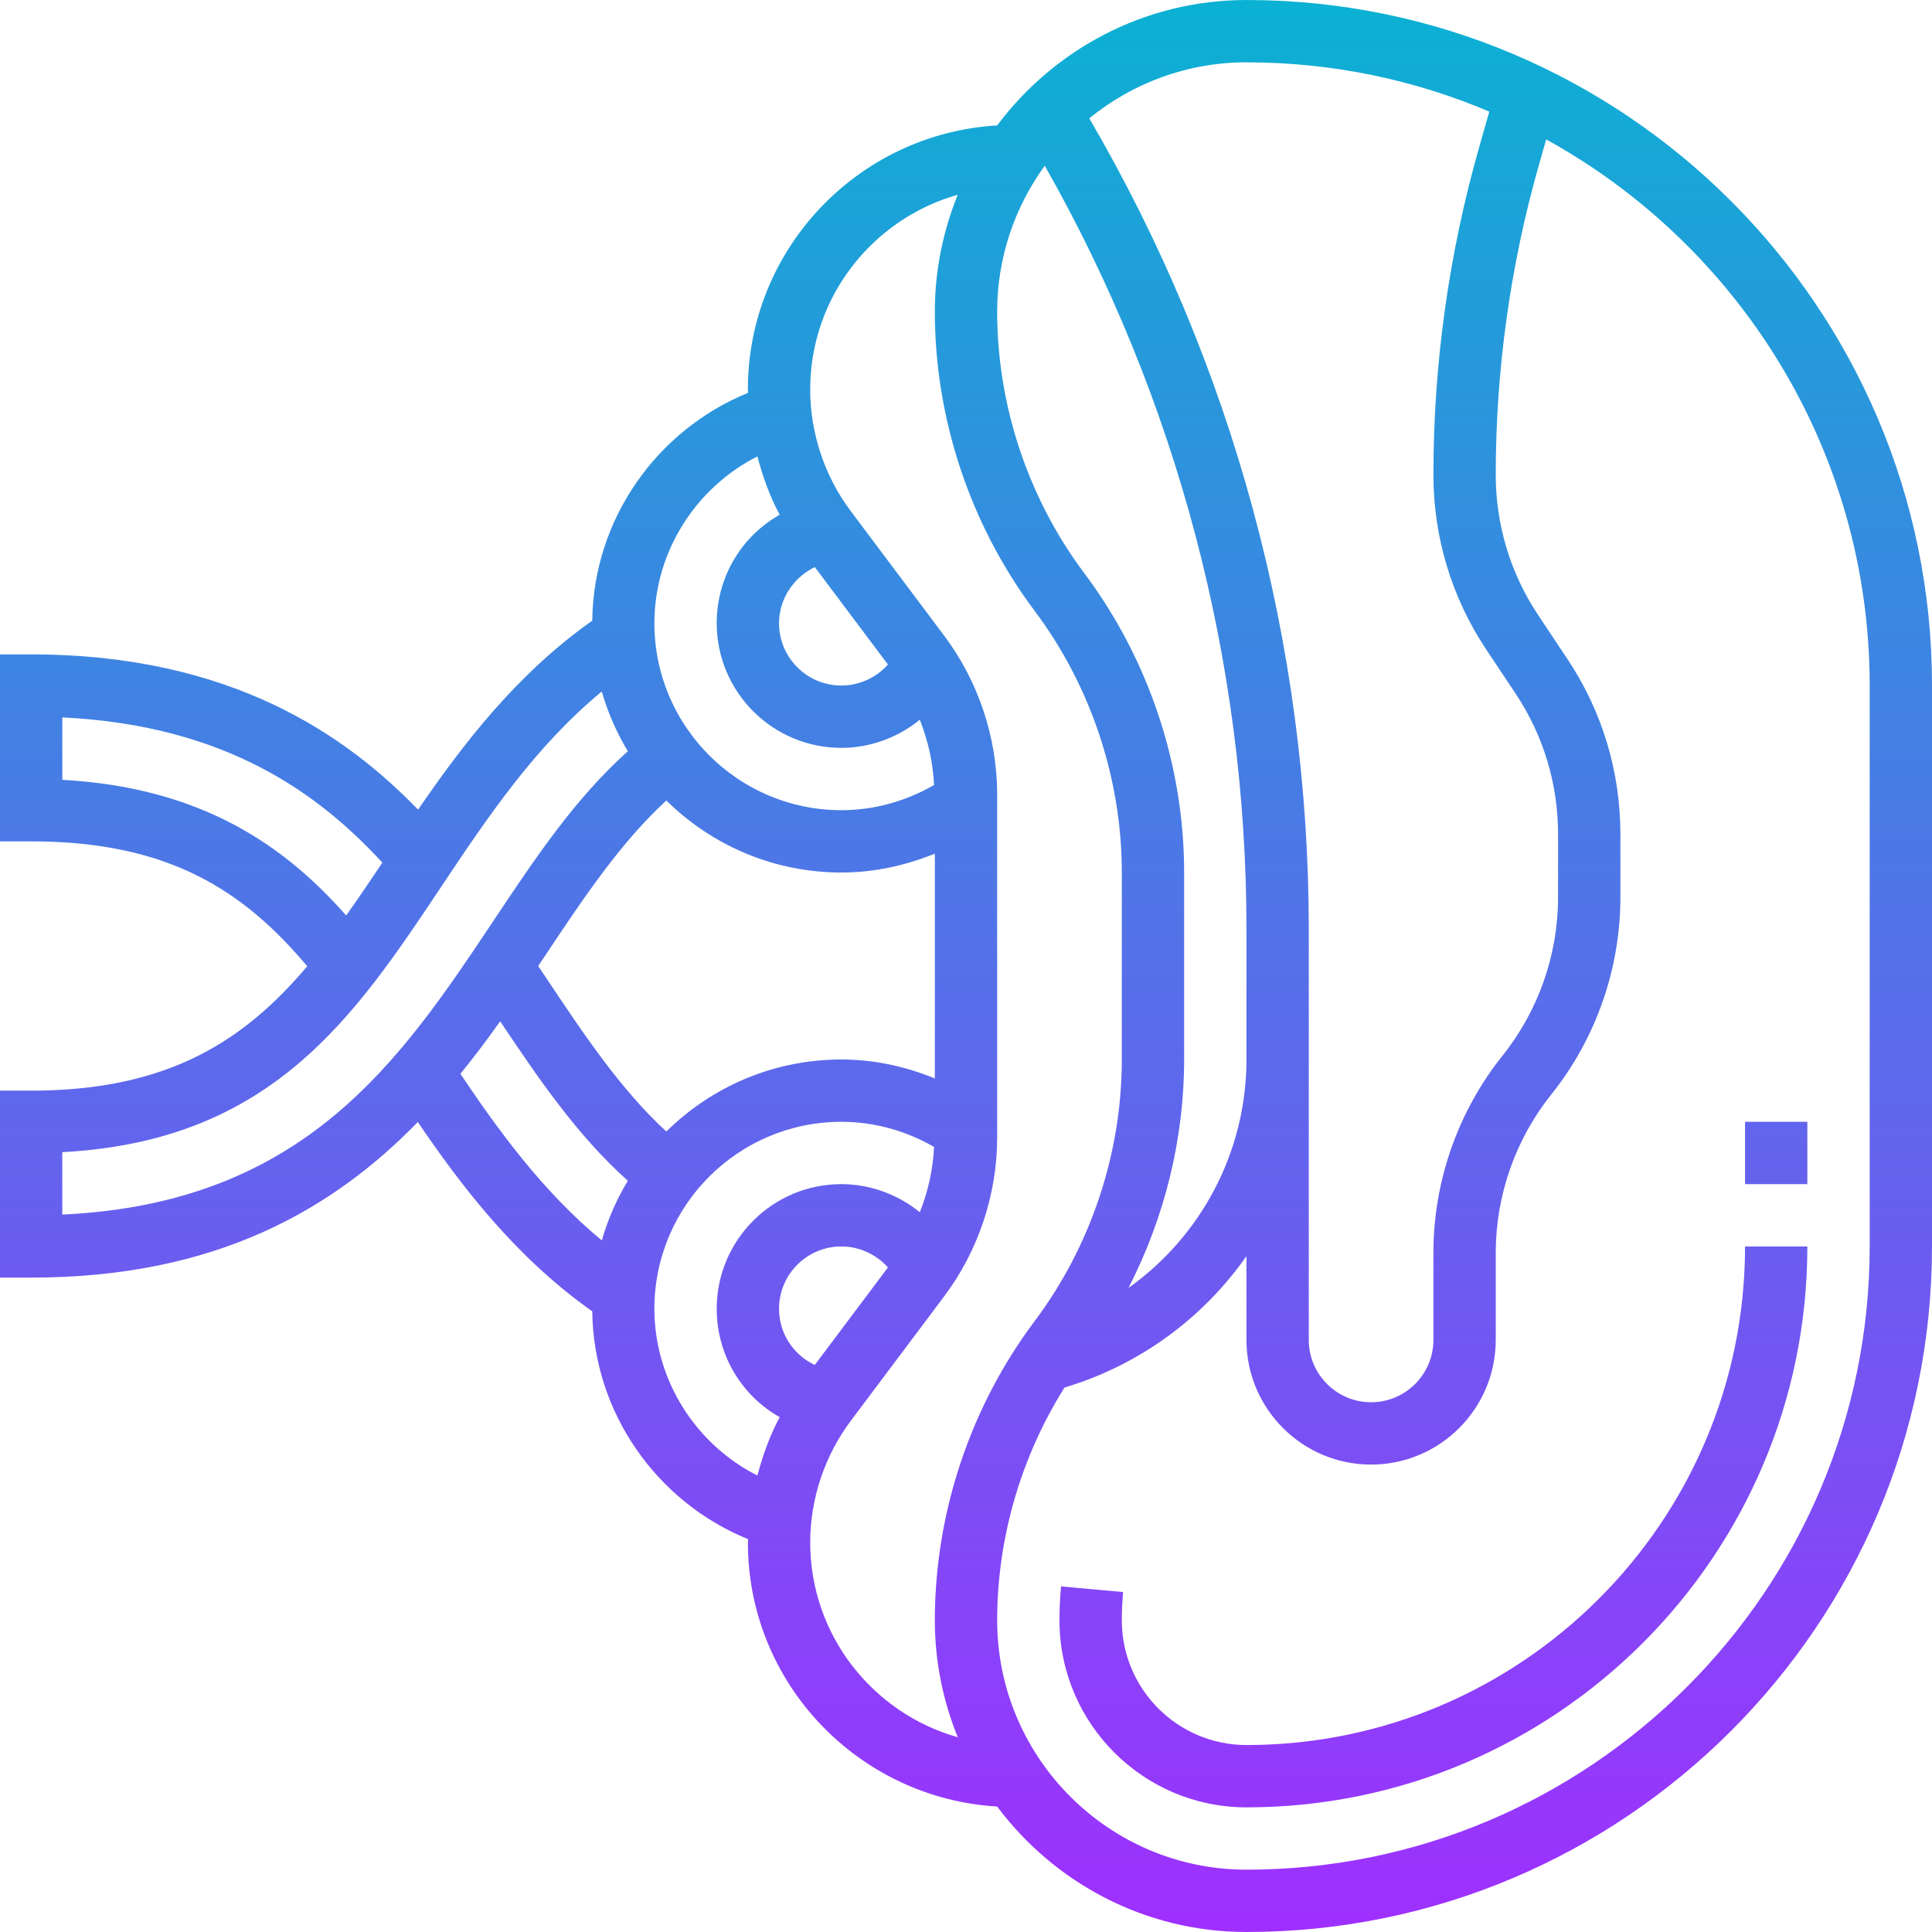 <svg height="496pt" viewBox="0 0 496 496" width="496pt" xmlns="http://www.w3.org/2000/svg" xmlns:xlink="http://www.w3.org/1999/xlink"><linearGradient id="a" gradientUnits="userSpaceOnUse" x1="248" x2="248" y1="496" y2="0"><stop offset="0" stop-color="#9f2fff"/><stop offset="1" stop-color="#0bb1d3"/></linearGradient><path d="m464 304h-16v-16h16zm-144 144c-17.648 0-32-14.352-32-32 0-2.434.121-4.855.336-7.273l-15.938-1.453c-.262 2.895-.398 5.816-.398 8.727 0 26.473 21.527 48 48 48 79.398 0 144-64.602 144-144h-16c0 70.574-57.426 128-128 128zm176-272v144c0 97.047-78.953 176-176 176-26.184 0-49.398-12.703-64-32.207-35.688-2.145-64-31.688-64-67.793 0-.289.062-.566.07-.848-23.613-9.602-39.734-32.641-40.016-58.488-19.734-13.93-33.613-32.191-44.789-48.602-21.68 22.242-51.547 39.938-99.266 39.938h-8v-48h8c35.176 0 54.695-12.801 70.879-31.938-16.328-19.383-35.504-32.062-70.879-32.062h-8v-48h8c51.52 0 81.023 20.945 99.336 39.863 11.777-17.199 25.535-34.984 44.719-48.527.273-25.84 16.395-48.887 40.016-58.488 0-.289-.07-.566-.07-.848 0-36.145 28.375-65.711 64-67.801 14.609-19.496 37.816-32.199 64-32.199 97.047 0 176 78.953 176 176zm-176-160c-15.289 0-29.328 5.398-40.352 14.383 36.848 63.129 56.352 134.914 56.352 208.113v105.504c0 8.824 7.176 16 16 16s16-7.176 16-16v-22.383c0-18.336 6.305-36.305 17.754-50.617 9.184-11.48 14.246-25.902 14.246-40.617v-16.277c0-12.883-3.777-25.344-10.922-36.066l-7.469-11.215c-8.906-13.344-13.609-28.879-13.609-44.93 0-28.535 3.977-56.926 11.816-84.367l2.535-8.871c-19.176-8.145-40.246-12.656-62.352-12.656zm-16 208v48.023c0 20.359-5.008 40.578-14.289 58.633 18.562-13.215 30.289-34.824 30.289-58.656v-33.504c0-68.777-17.895-136.273-51.785-195.953-7.648 10.547-12.215 23.465-12.215 37.457 0 24.07 7.953 47.938 22.398 67.199 16.504 22.016 25.602 49.289 25.602 76.801zm-76.039 101.391c-3-3.359-7.344-5.391-11.961-5.391-8.824 0-16 7.176-16 16 0 6.352 3.695 11.848 9.176 14.426zm12.039-48.535v-57.695c-7.586 3.07-15.656 4.84-24 4.84-17.496 0-33.359-7.07-44.93-18.488-11.719 10.762-21.168 24.895-31.078 39.77-.602.895-1.215 1.816-1.824 2.719l1.801 2.688c9.918 14.871 19.367 29.031 31.102 39.801 11.57-11.418 27.434-18.488 44.93-18.488 8.367 0 16.434 1.777 24 4.855zm-40-116.855c0 8.824 7.176 16 16 16 4.617 0 8.961-2.031 11.961-5.391l-18.77-25.016c-5.43 2.598-9.191 8.16-9.191 14.406zm-32 0c0 26.473 21.527 48 48 48 8.457 0 16.559-2.305 23.801-6.465-.281-5.758-1.535-11.406-3.664-16.75-5.617 4.551-12.695 7.215-20.137 7.215-17.648 0-32-14.352-32-32 0-11.879 6.375-22.32 16.16-27.848-2.535-4.738-4.344-9.785-5.711-14.977-15.898 8.047-26.449 24.566-26.449 42.824zm-79.129 75.031c3.09-4.336 6.16-8.879 9.297-13.566-15.93-17.266-39.68-35.266-82.168-37.281v16.023c36.566 1.992 57.703 17.633 72.871 34.824zm37.777 1.418c10.758-16.145 20.992-31.457 34.535-43.586-2.863-4.75-5.129-9.887-6.688-15.336-17.129 14.129-29.336 32.305-41.152 50.023-22.398 33.594-43.59 65.395-97.352 68.242v16.023c62.336-2.887 86.879-39.711 110.656-75.367zm27.855 82.008c1.551-5.441 3.824-10.578 6.68-15.32-12.816-11.473-22.656-25.793-32.77-40.938-3.215 4.52-6.598 9.031-10.215 13.488 9.496 14.113 20.938 30.055 36.305 42.77zm39.945 60.359c1.367-5.191 3.184-10.258 5.719-14.992-9.777-5.527-16.168-15.977-16.168-27.824 0-17.648 14.352-32 32-32 7.441 0 14.52 2.664 20.145 7.215 2.129-5.352 3.383-11 3.656-16.766-7.234-4.16-15.328-6.449-23.801-6.449-26.473 0-48 21.527-48 48 0 18.258 10.551 34.777 26.449 42.816zm51.438 67.184c-3.766-9.273-5.887-19.383-5.887-30 0-27.527 9.098-54.801 25.602-76.801 14.445-19.246 22.398-43.109 22.398-67.176v-48.023c0-24.07-7.953-47.938-22.398-67.199-16.504-22.016-25.602-49.289-25.602-76.801 0-10.617 2.121-20.727 5.887-30-21.824 6.168-37.887 26.223-37.887 50 0 11.176 3.695 22.258 10.398 31.199l24 32c8.777 11.695 13.602 26.184 13.602 40.801v88.008c0 14.625-4.832 29.121-13.609 40.809l-23.984 31.969c-6.711 8.941-10.406 20.023-10.406 31.207 0 23.785 16.062 43.84 37.887 50.008zm234.113-270c0-60.344-33.602-112.953-83.047-140.207l-1.754 6.129c-7.438 26.016-11.199 52.926-11.199 79.973 0 12.883 3.777 25.344 10.922 36.066l7.469 11.215c8.906 13.344 13.609 28.879 13.609 44.93v16.277c0 18.336-6.305 36.305-17.754 50.617-9.184 11.48-14.246 25.902-14.246 40.617v22.383c0 17.648-14.352 32-32 32s-32-14.352-32-32v-21.512c-11.098 15.832-27.328 27.926-46.711 33.734-11.199 17.801-17.289 38.699-17.289 59.754 0 35.312 28.711 64.023 64 64.023 88.223 0 160-71.777 160-160zm0 0" fill="url(#a)"/></svg>